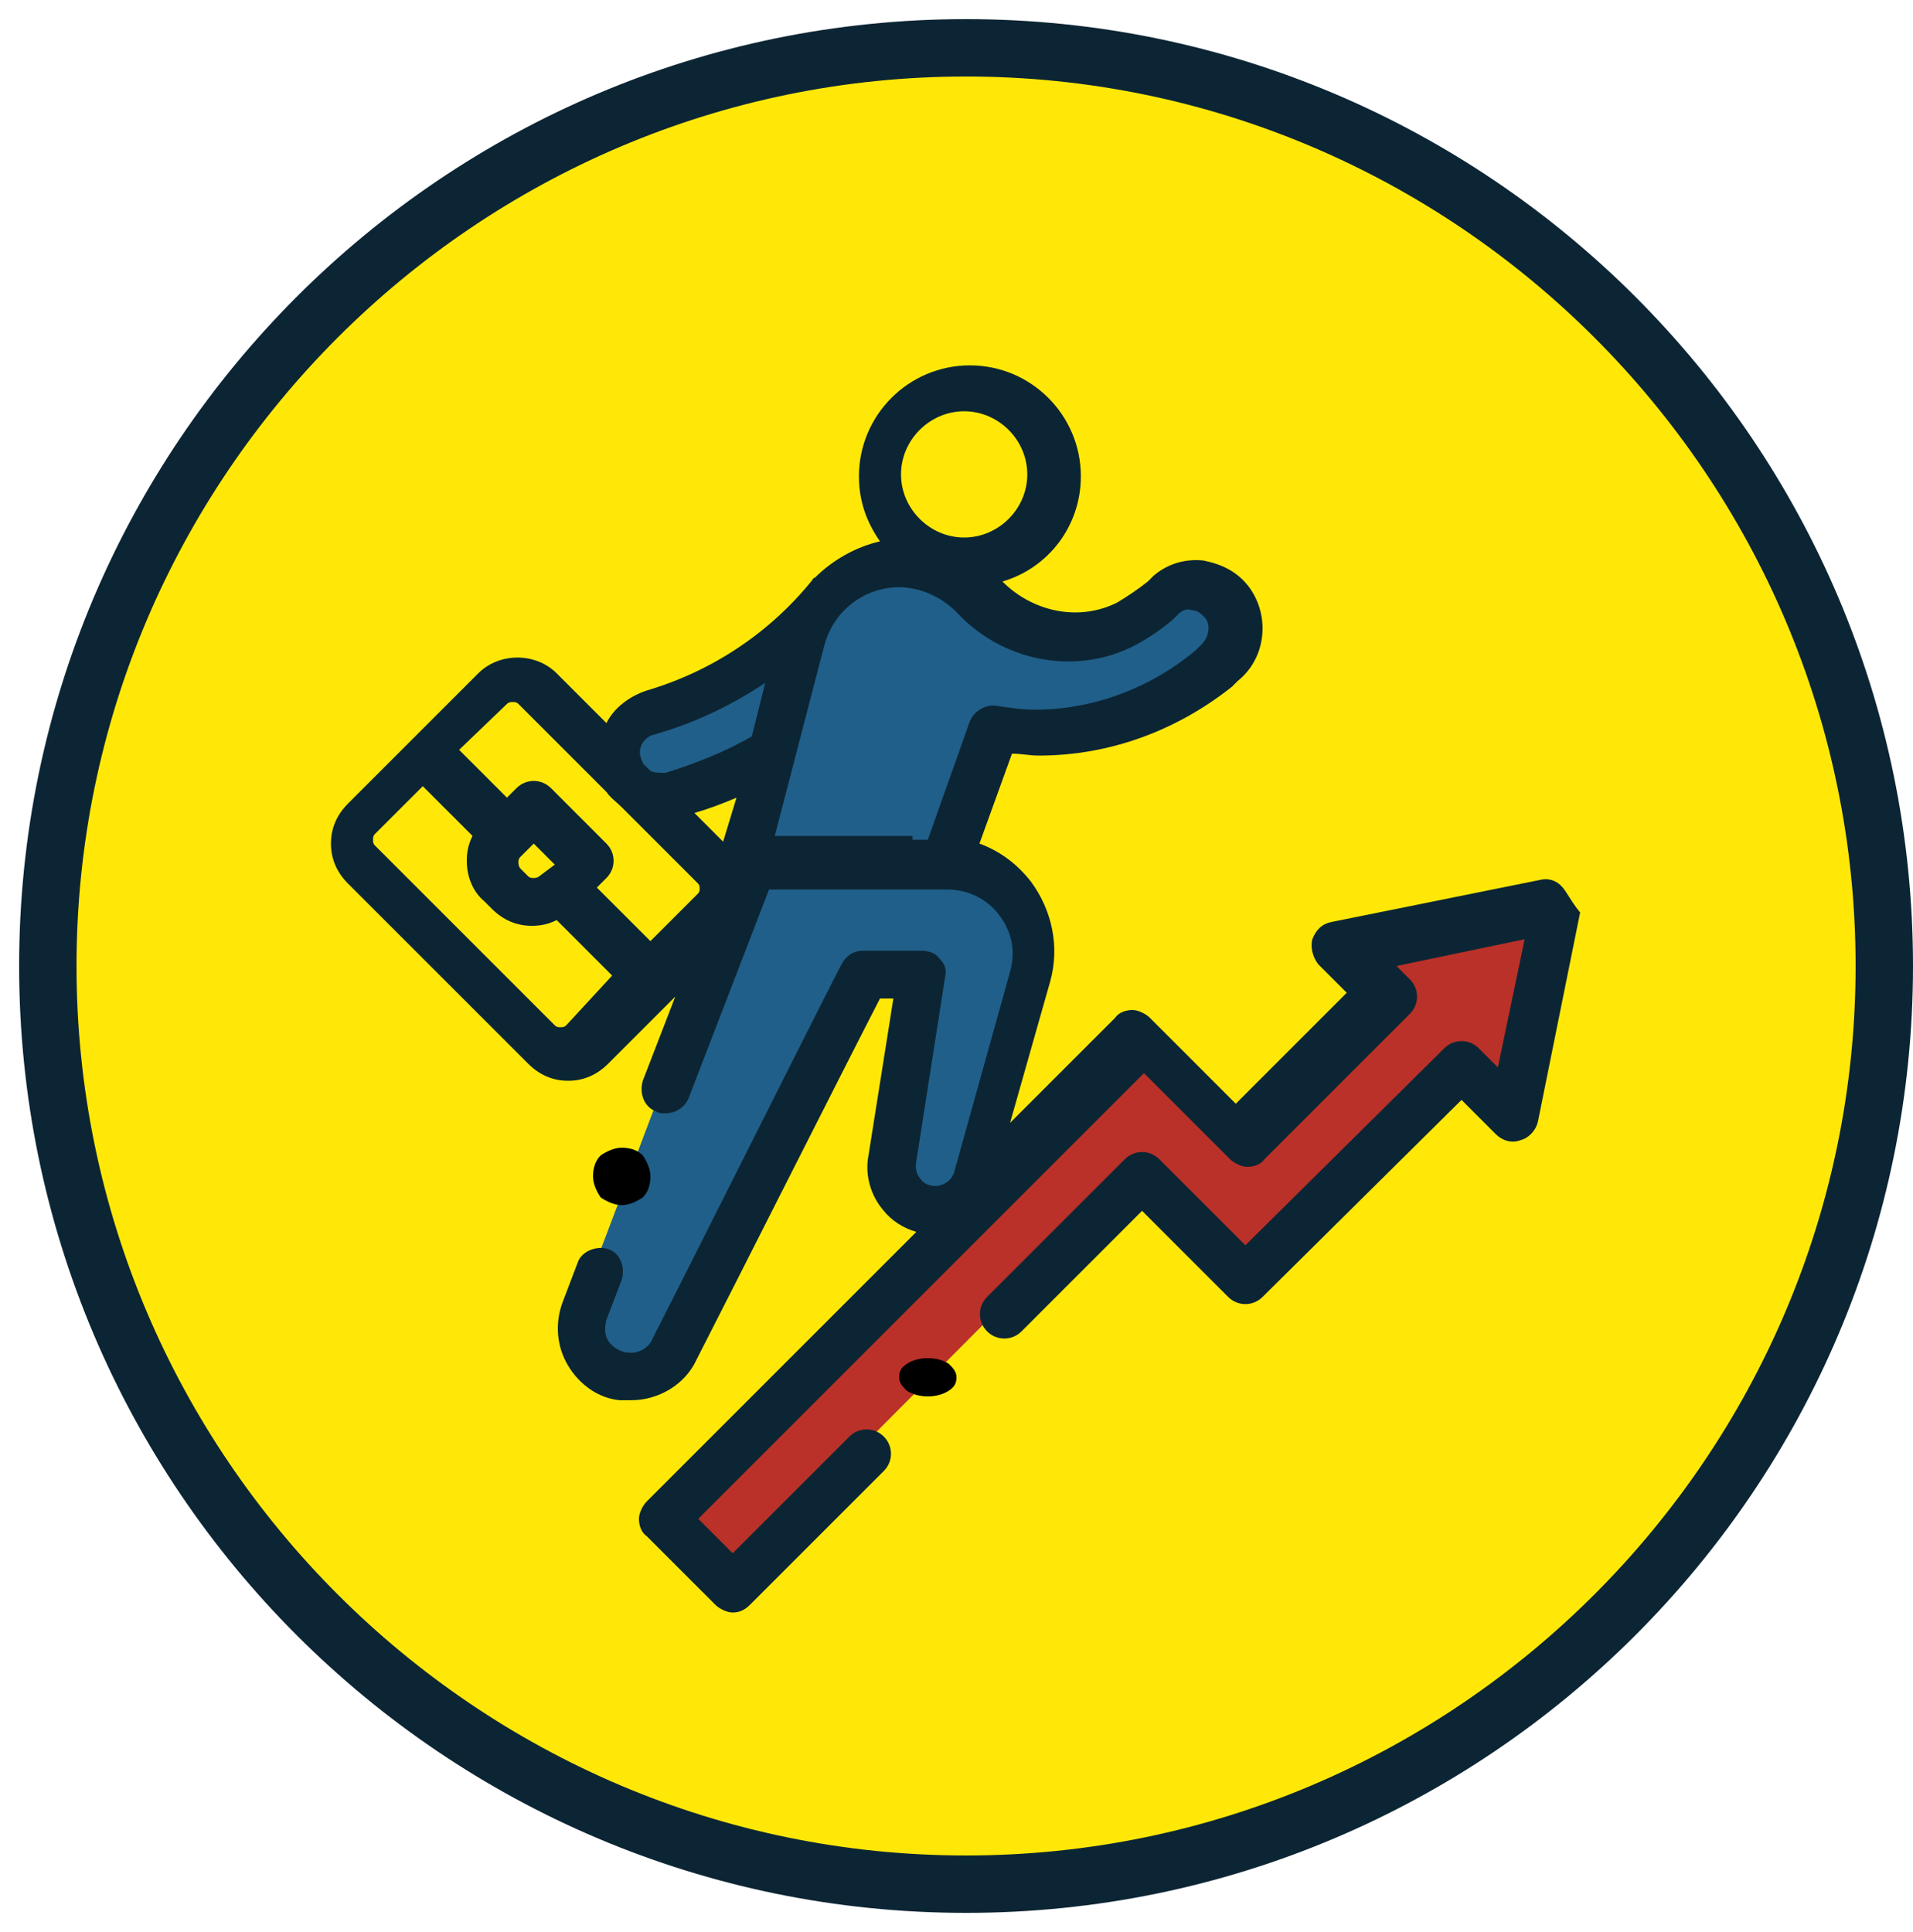 <?xml version="1.0" encoding="utf-8"?>
<!-- Generator: Adobe Illustrator 25.0.0, SVG Export Plug-In . SVG Version: 6.00 Build 0)  -->
<svg version="1.1" id="Layer_1" xmlns="http://www.w3.org/2000/svg" xmlns:xlink="http://www.w3.org/1999/xlink" x="0px" y="0px"
	 viewBox="0 0 100 101" style="enable-background:new 0 0 100 101;" xml:space="preserve">
<style type="text/css">
	.st0{fill-rule:evenodd;clip-rule:evenodd;fill:#FFE808;}
	.st1{fill:#0C2534;}
	.st2{fill-rule:evenodd;clip-rule:evenodd;fill:#205F89;}
	.st3{fill-rule:evenodd;clip-rule:evenodd;fill:#FF6371;}
	.st4{fill-rule:evenodd;clip-rule:evenodd;fill:#B93128;}
	.st5{fill-rule:evenodd;clip-rule:evenodd;fill:#0C2534;}
	.st6{fill-rule:evenodd;clip-rule:evenodd;}
</style>
<g transform="translate(-105 -150)">
	<g>
		<path class="st0" d="M107.5,200.5c0-26.5,21.5-48,48-48s48,21.5,48,48s-21.5,48-48,48S107.5,227,107.5,200.5z"/>
		<path class="st1" d="M155.5,250c-27.3,0-49.5-22.2-49.5-49.5s22.2-49.5,49.5-49.5s49.5,22.2,49.5,49.5S182.8,250,155.5,250z
			 M155.5,154c-25.6,0-46.5,20.9-46.5,46.5s20.9,46.5,46.5,46.5s46.5-20.9,46.5-46.5S181.1,154,155.5,154z"/>
	</g>
	<g>
		<path class="st2" d="M148,181c-2.4,2.8-5.7,4.8-9.4,5.8c-1.2,0.3-1.9,1.5-1.6,2.6c0.3,1.1,1.5,1.7,2.6,1.5c0.1,0,0.1,0,0.2,0
			c1.9-0.5,3.7-1.2,5.3-2.1L148,181z"/>
	</g>
	<g>
		<path class="st2" d="M154.8,195l2.5-7.2c0.7,0.1,1.5,0.2,2.2,0.2c3.4,0,6.7-1.2,9.4-3.4l0.3-0.3c1-0.8,1.1-2.2,0.4-3.2
			c-0.8-1-2.3-1.2-3.3-0.4L166,181c-0.6,0.5-1.2,0.9-1.9,1.3c-2.6,1.3-5.8,0.6-7.8-1.5c-1-1.1-2.4-1.7-4-1.7l0,0
			c-2.5,0-4.6,1.7-5.2,4.1L144,195H154.8z"/>
	</g>
	<g>
		<path class="st2" d="M144.1,195l-8.9,23.5c-0.6,1.5,0.4,3.2,2,3.4h0.1c1.1,0.2,2.2-0.4,2.7-1.4c2.5-5,10-19.9,10-19.9h3l-1.5,9.8
			c-0.2,1.4,0.9,2.8,2.3,2.8l0,0c1.1,0,2-0.7,2.3-1.7L159,201c0.8-3-1.4-6-4.5-6h-1.4L144.1,195L144.1,195z"/>
	</g>
	<g>
		<path class="st3" d="M186,197l-11,2.2l2.4,2.4l-7.7,7.7l-5.4-5.5L139,229.3l3.7,3.7l21.6-21.7l5.4,5.5l11.3-11.4l2.7,2.8L186,197z
			"/>
	</g>
	<g>
		<path class="st4" d="M186,197l-11,2.2l2.4,2.4l-7.7,7.7l-5.4-5.5L139,229.3l3.7,3.7l21.6-21.7l5.4,5.5l11.3-11.4l2.7,2.8L186,197z
			"/>
	</g>
	<g>
		<path class="st0" d="M160,174.5c0,2.5-2,4.5-4.5,4.5s-4.5-2-4.5-4.5s2-4.5,4.5-4.5S160,172,160,174.5z"/>
	</g>
	<g>
		<path class="st0" d="M133.1,204.5l-9.6-9.6c-0.7-0.7-0.7-1.7,0-2.4l7-7c0.7-0.7,1.7-0.7,2.4,0l9.6,9.6c0.7,0.7,0.7,1.7,0,2.4l-7,7
			C134.9,205.2,133.8,205.2,133.1,204.5z"/>
	</g>
	<g>
		<path class="st0" d="M131.9,196.5l-0.4-0.4c-0.7-0.7-0.7-1.8,0-2.5l1.6-1.6l2.9,2.9l-1.6,1.6C133.7,197.2,132.6,197.2,131.9,196.5
			z"/>
	</g>
	<g>
		<path class="st5" d="M186.6,196.3c-0.3-0.3-0.7-0.4-1.1-0.3l-10.9,2.2c-0.5,0.1-0.8,0.4-1,0.9c-0.1,0.4,0,0.9,0.3,1.3l1.5,1.5
			l-5.8,5.8l-4.5-4.5c-0.2-0.2-0.6-0.4-0.9-0.4c-0.3,0-0.7,0.1-0.9,0.4l-5.5,5.5l2.1-7.4c0.5-1.8,0.1-3.7-1-5.2
			c-0.7-0.9-1.6-1.6-2.7-2l1.7-4.7c0.5,0,0.9,0.1,1.4,0.1c3.7,0,7.2-1.3,10.1-3.6l0.3-0.3c1.5-1.2,1.7-3.4,0.6-4.9
			c-0.6-0.8-1.4-1.2-2.4-1.4c-1-0.1-1.9,0.2-2.6,0.8l-0.3,0.3c-0.5,0.4-1.1,0.8-1.6,1.1c-2,1-4.4,0.5-6-1.1c2.4-0.7,4.1-2.9,4.1-5.5
			c0-3.2-2.6-5.8-5.8-5.8s-5.8,2.6-5.8,5.8c0,1.3,0.4,2.4,1.1,3.4c-1.3,0.3-2.5,1-3.4,1.9c-0.1,0-0.1,0.1-0.2,0.2
			c-2.2,2.7-5.2,4.7-8.6,5.7c-0.9,0.3-1.7,0.9-2.1,1.7l-2.6-2.6c-1.1-1.1-3-1.1-4.1,0l-3.4,3.4l0,0l0,0l-3.4,3.4
			c-0.6,0.6-0.9,1.3-0.9,2.1s0.3,1.5,0.9,2.1l9.4,9.4c0.6,0.6,1.3,0.9,2.1,0.9s1.5-0.3,2.1-0.9l3.5-3.5l-1.7,4.4
			c-0.2,0.7,0.1,1.4,0.7,1.6c0.1,0.1,0.3,0.1,0.5,0.1c0.5,0,1-0.3,1.2-0.8l4.2-10.9h7.9h1.4c1.1,0,2.1,0.5,2.7,1.3
			c0.7,0.9,0.9,1.9,0.6,3l-2.9,10.4c-0.1,0.5-0.6,0.8-1,0.8s-0.7-0.2-0.8-0.4c-0.1-0.1-0.3-0.4-0.2-0.9l1.5-9.6c0.1-0.4,0-0.7-0.3-1
			c-0.2-0.3-0.6-0.4-1-0.4h-3c-0.5,0-0.9,0.3-1.1,0.7c-0.1,0.1-7.4,14.7-9.9,19.6c-0.2,0.5-0.8,0.8-1.3,0.7h-0.1
			c-0.4-0.1-0.7-0.3-0.9-0.6s-0.2-0.7-0.1-1.1l0.8-2.1c0.2-0.7-0.1-1.4-0.7-1.6s-1.4,0.1-1.6,0.7l-0.8,2.1c-0.4,1.1-0.3,2.3,0.3,3.3
			s1.6,1.7,2.7,1.8h0.1c0.2,0,0.3,0,0.5,0c1.4,0,2.8-0.8,3.4-2.1c2.2-4.3,8.1-16,9.6-18.9h0.7l-1.3,8.2c-0.2,1,0.1,2.1,0.8,2.9
			c0.4,0.5,1,0.9,1.7,1.1l-14.1,14.1c-0.2,0.2-0.4,0.6-0.4,0.9c0,0.3,0.1,0.7,0.4,0.9l3.6,3.6c0.2,0.2,0.6,0.4,0.9,0.4
			c0.3,0,0.6-0.1,0.9-0.4l7-7c0.5-0.5,0.5-1.3,0-1.8s-1.3-0.5-1.8,0l-6.1,6.1l-1.8-1.8l23.3-23.3l4.5,4.5c0.2,0.2,0.6,0.4,0.9,0.4
			c0.3,0,0.7-0.1,0.9-0.4l7.6-7.6c0.5-0.5,0.5-1.3,0-1.8l-0.7-0.7l6.7-1.4l-1.4,6.7l-1-1c-0.5-0.5-1.3-0.5-1.8,0l-10.4,10.3
			l-4.5-4.5c-0.5-0.5-1.3-0.5-1.8,0l-7.2,7.2c-0.5,0.5-0.5,1.3,0,1.8s1.3,0.5,1.8,0l6.3-6.3l4.5,4.5c0.5,0.5,1.3,0.5,1.8,0
			l10.4-10.3l1.8,1.8c0.3,0.3,0.8,0.5,1.3,0.3c0.4-0.1,0.8-0.5,0.9-1l2.2-10.9C187.1,197.1,186.9,196.6,186.6,196.3z M155.4,171.5
			c1.8,0,3.3,1.5,3.3,3.3s-1.5,3.3-3.3,3.3s-3.3-1.5-3.3-3.3C152.1,173,153.6,171.5,155.4,171.5z M142.8,194l-1.5-1.5
			c0.7-0.2,1.5-0.5,2.2-0.8L142.8,194z M138.5,189.6c-0.2-0.5,0.2-1.1,0.7-1.2c2.1-0.6,4-1.5,5.8-2.7l-0.7,2.8
			c-1.4,0.8-2.9,1.4-4.5,1.9h-0.1c-0.2,0-0.5,0-0.7-0.1l-0.4-0.4C138.6,189.8,138.5,189.7,138.5,189.6z M131.5,186.8
			c0.1-0.1,0.2-0.1,0.3-0.1s0.2,0,0.3,0.1l4.6,4.6c0.2,0.3,0.5,0.5,0.8,0.8l4,4c0.1,0.1,0.1,0.4,0,0.5l-2.5,2.5l-2.8-2.8l0.5-0.5
			c0.5-0.5,0.5-1.3,0-1.8l-2.9-2.9c-0.5-0.5-1.3-0.5-1.8,0l-0.5,0.5l-2.5-2.5L131.5,186.8z M133.2,195.8c-0.1,0.1-0.3,0.1-0.3,0.1
			c-0.1,0-0.2,0-0.3-0.1l0,0l-0.4-0.4c-0.1-0.1-0.1-0.3-0.1-0.3c0-0.1,0-0.2,0.1-0.3l0.7-0.7l1.1,1.1L133.2,195.8z M134.6,203.6
			c-0.1,0.1-0.2,0.1-0.3,0.1s-0.2,0-0.3-0.1l-9.4-9.4c-0.1-0.1-0.1-0.2-0.1-0.3s0-0.2,0.1-0.3l2.5-2.5l2.6,2.6
			c-0.2,0.4-0.3,0.8-0.3,1.3c0,0.8,0.3,1.6,0.9,2.1l0.4,0.4l0,0c0.6,0.6,1.3,0.9,2.1,0.9c0.5,0,0.9-0.1,1.3-0.3l2.9,2.9L134.6,203.6
			z M152.7,193.7h-7.2l2.6-10c0.5-1.8,2.1-3,3.9-3c1.1,0,2.2,0.5,3,1.3c2.4,2.6,6.2,3.3,9.2,1.8c0.8-0.4,1.5-0.9,2.1-1.4l0.3-0.3
			c0.2-0.2,0.5-0.3,0.7-0.2c0.3,0,0.5,0.2,0.7,0.4c0.3,0.4,0.2,1-0.2,1.4l-0.3,0.3c-2.4,2-5.4,3.1-8.4,3.1c-0.7,0-1.3-0.1-2-0.2
			c-0.6-0.1-1.2,0.3-1.4,0.8l-2.2,6.2h-0.8V193.7z"/>
	</g>
	<g>
		<path class="st6" d="M153.5,221c-0.4,0-0.8,0.1-1.1,0.3s-0.4,0.4-0.4,0.7s0.2,0.5,0.4,0.7c0.3,0.2,0.7,0.3,1.1,0.3
			s0.8-0.1,1.1-0.3s0.4-0.4,0.4-0.7s-0.2-0.5-0.4-0.7C154.3,221.1,153.9,221,153.5,221z"/>
	</g>
	<g>
		<path class="st6" d="M137.5,213c0.4,0,0.8-0.2,1.1-0.4c0.3-0.3,0.4-0.7,0.4-1.1s-0.2-0.8-0.4-1.1c-0.3-0.3-0.7-0.4-1.1-0.4
			s-0.8,0.2-1.1,0.4c-0.3,0.3-0.4,0.7-0.4,1.1s0.2,0.8,0.4,1.1C136.7,212.8,137.1,213,137.5,213z"/>
	</g>
</g>
</svg>
